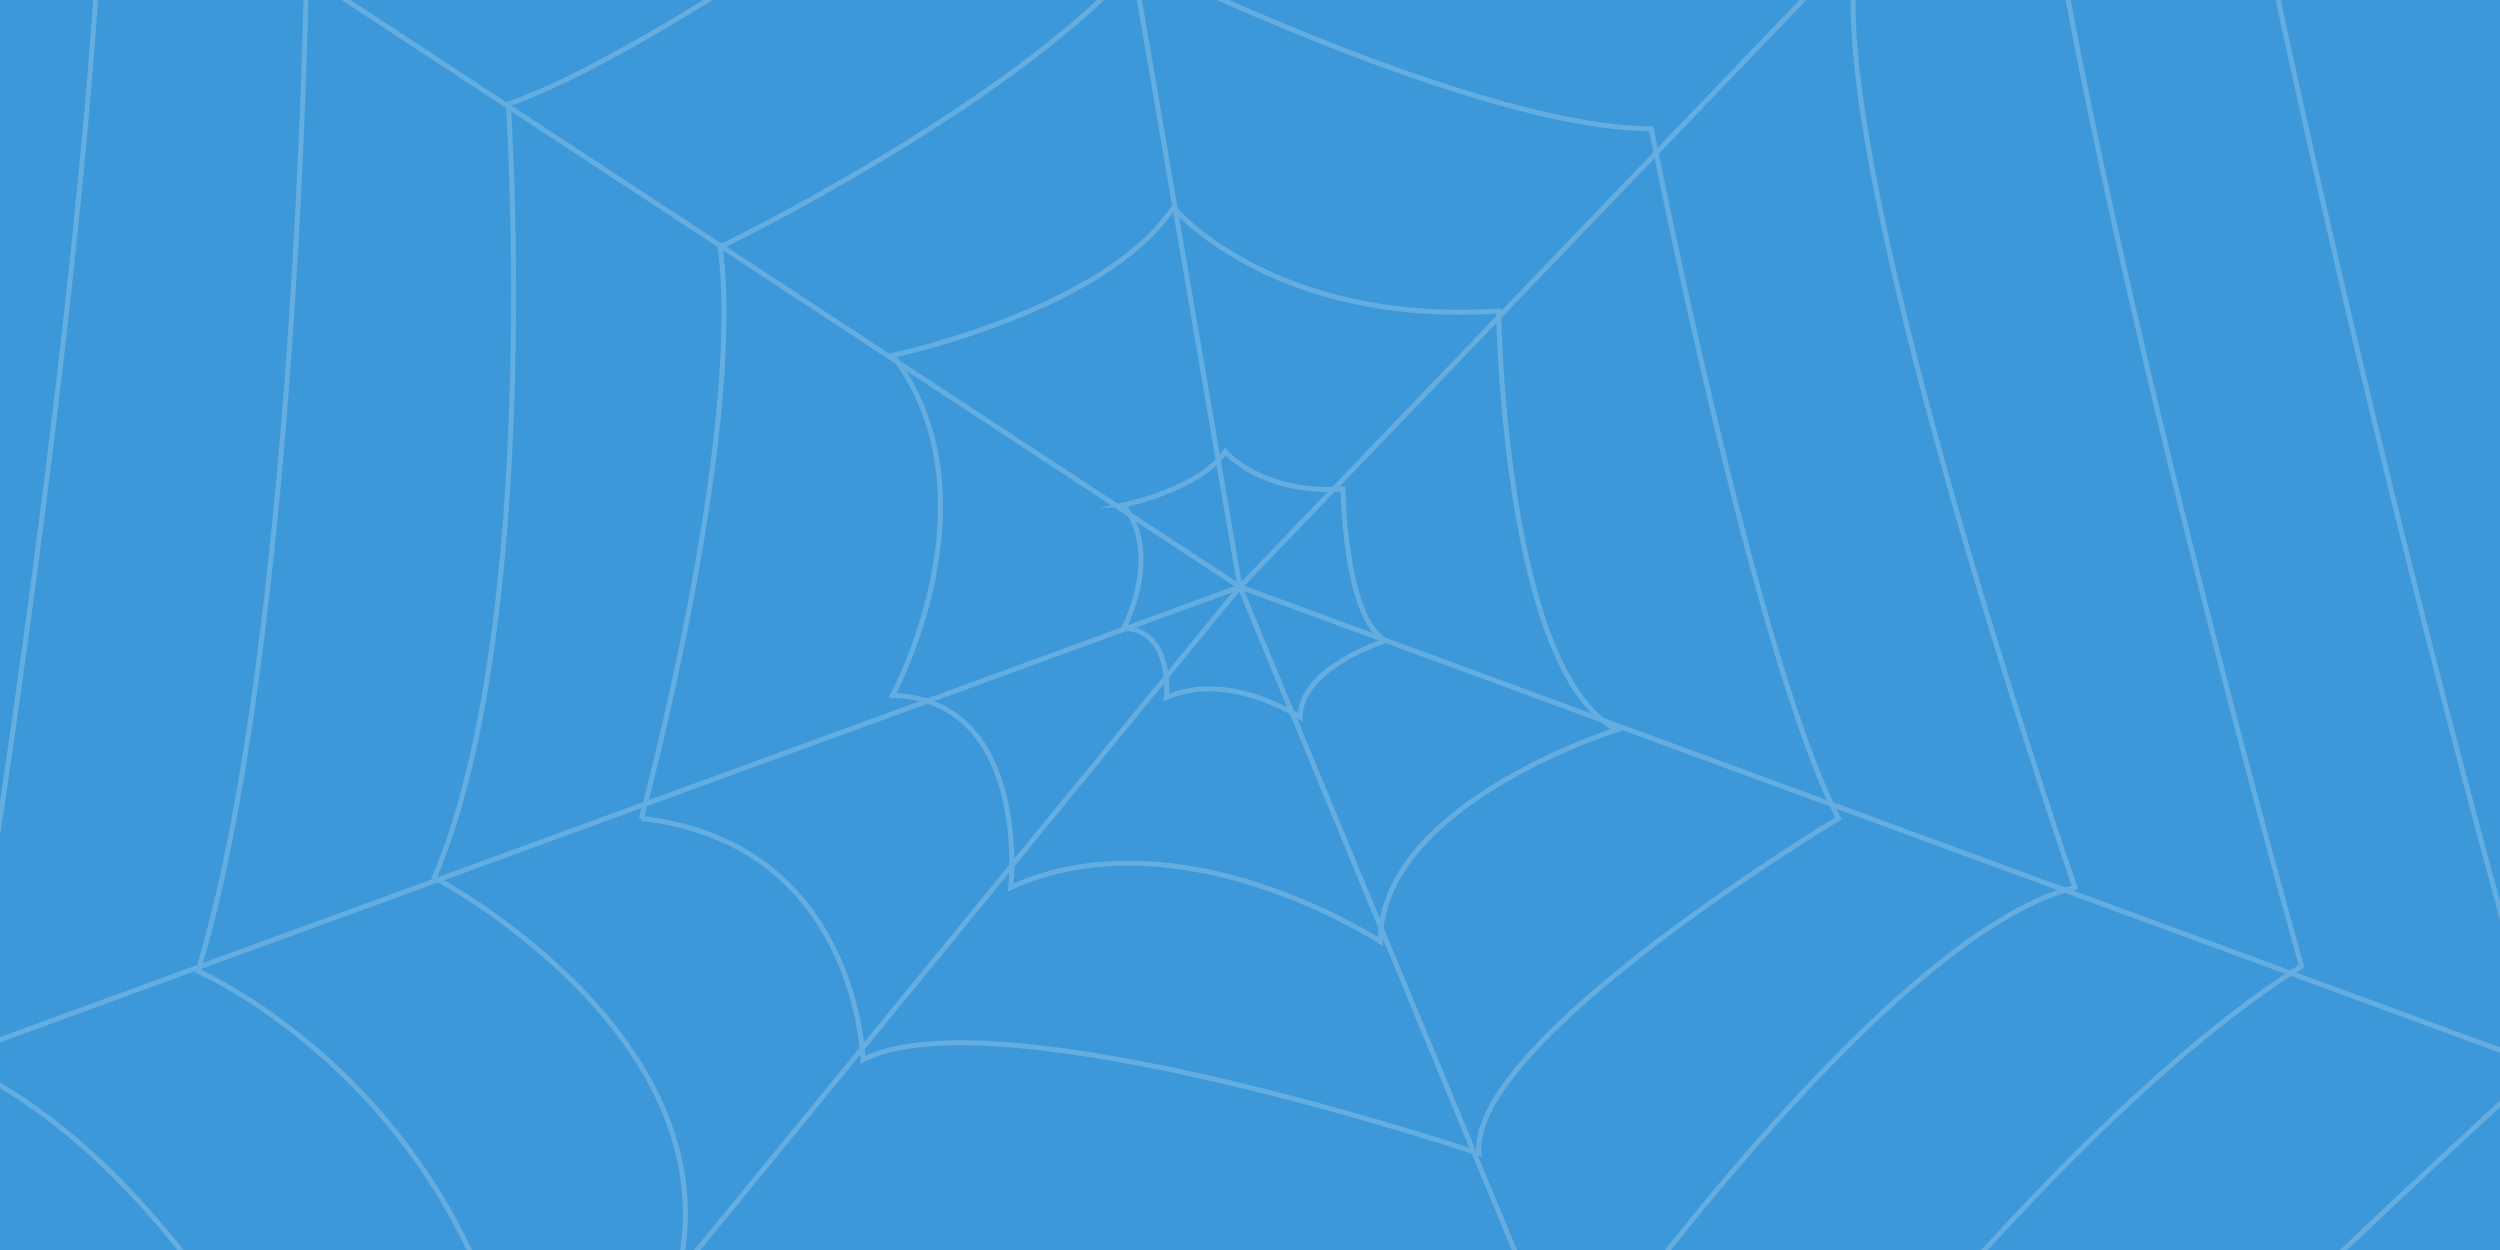 <svg xmlns="http://www.w3.org/2000/svg" xmlns:xlink="http://www.w3.org/1999/xlink" width="500" height="250" viewBox="0 0 500 250"><rect x="0" y="0" width="500" height="250" fill="#333333" stroke="none"/><path fill="#3D98DA" d="M504 321a9 9 0 0 1-9 9H-4a9 9 0 0 1-9-9v-429a9 9 0 0 1 9-9h499a9 9 0 0 1 9 9v429z"/><g opacity=".2"><defs><path id="a" opacity=".2" d="M-13-117h517v447H-13z"/></defs><clipPath id="b"><use xlink:href="#a" overflow="visible"/></clipPath><g clip-path="url(#b)" fill="none" stroke="#FFF" stroke-miterlimit="10"><path d="M202.17-154.554c66.998 28.572 158.627 64.04 237.446 74.88 0 0 23.647 133.01 68.97 292.62 0 0-89.66 80.79-157.643 156.655 0 0-202.962-44.336-272.916-42.366 0 0-29.557-87.688-85.718-114.29 0 0 25.63-151.616 28.572-246.312 0 0 127.1-60.1 181.288-121.186z"/><path d="M61.28-4.795S59.305 129.2 39.602 194.227c0 0 59.113 25.617 66.01 99.51 0 0 137.938.986 229.566 32.514 0 0 69.952-98.523 125.128-133.01 0 0-45.322-160.595-54.19-241.385 0 0-136.95-23.647-198.036-55.176 0-.002-94.584 74.878-146.803 98.525z"/><path d="M217.934-53.073S138.128 8.012 101.674 20.82c0 0 6.896 103.452-14.778 154.687 0 0 58.13 30.542 49.263 76.85 0 0 113.304-7.883 179.315 21.675 0 0 61.088-87.156 99.512-96.555 0 0-52.22-150.744-43.353-187.2 0 0-101.482-13.793-153.7-43.35z"/><path d="M128.276 163.683s20.69-75.864 15.763-114.29c0 0 57.476-27.698 83.747-57.145 0 0 67.982 33.5 102.466 33.5 0 0 20.76 106.06 37.44 137.935 0 0-73.894 44.338-71.924 66.998 0 0-96.556-32.513-123.16-18.72 0 0-.983-43.35-44.334-48.277z"/><path d="M178.523 71.068s42.367-8.867 56.16-29.557c0 0 19.706 23.646 65.026 20.69 0 0 .985 71.925 23.645 83.747 0 0-47.292 14.78-47.292 42.367 0 0-39.876-26.246-73.895-10.838 0 0 3.94-37.44-23.646-38.426 0 0 21.558-39.632 0-67.982z"/><path d="M224.73 101.015s15.336-3.21 20.324-10.697c0 0 7.133 8.56 23.537 7.487 0 0 .36 26.033 8.56 30.31 0 0-17.115 5.35-17.115 15.335 0 0-14.434-9.5-26.745-3.924 0 0 1.425-13.548-8.56-13.903 0 0 7.802-14.348 0-24.608z"/><path d="M-88.152-103.322l336.136 220.698L581.9 240.133"/><path d="M6.104 412.952l241.88-295.576 248.62-259.18"/><path d="M185.094-249.797l62.89 367.173L376.88 428.834M-88.152 240.133l336.136-122.757"/></g></g></svg>